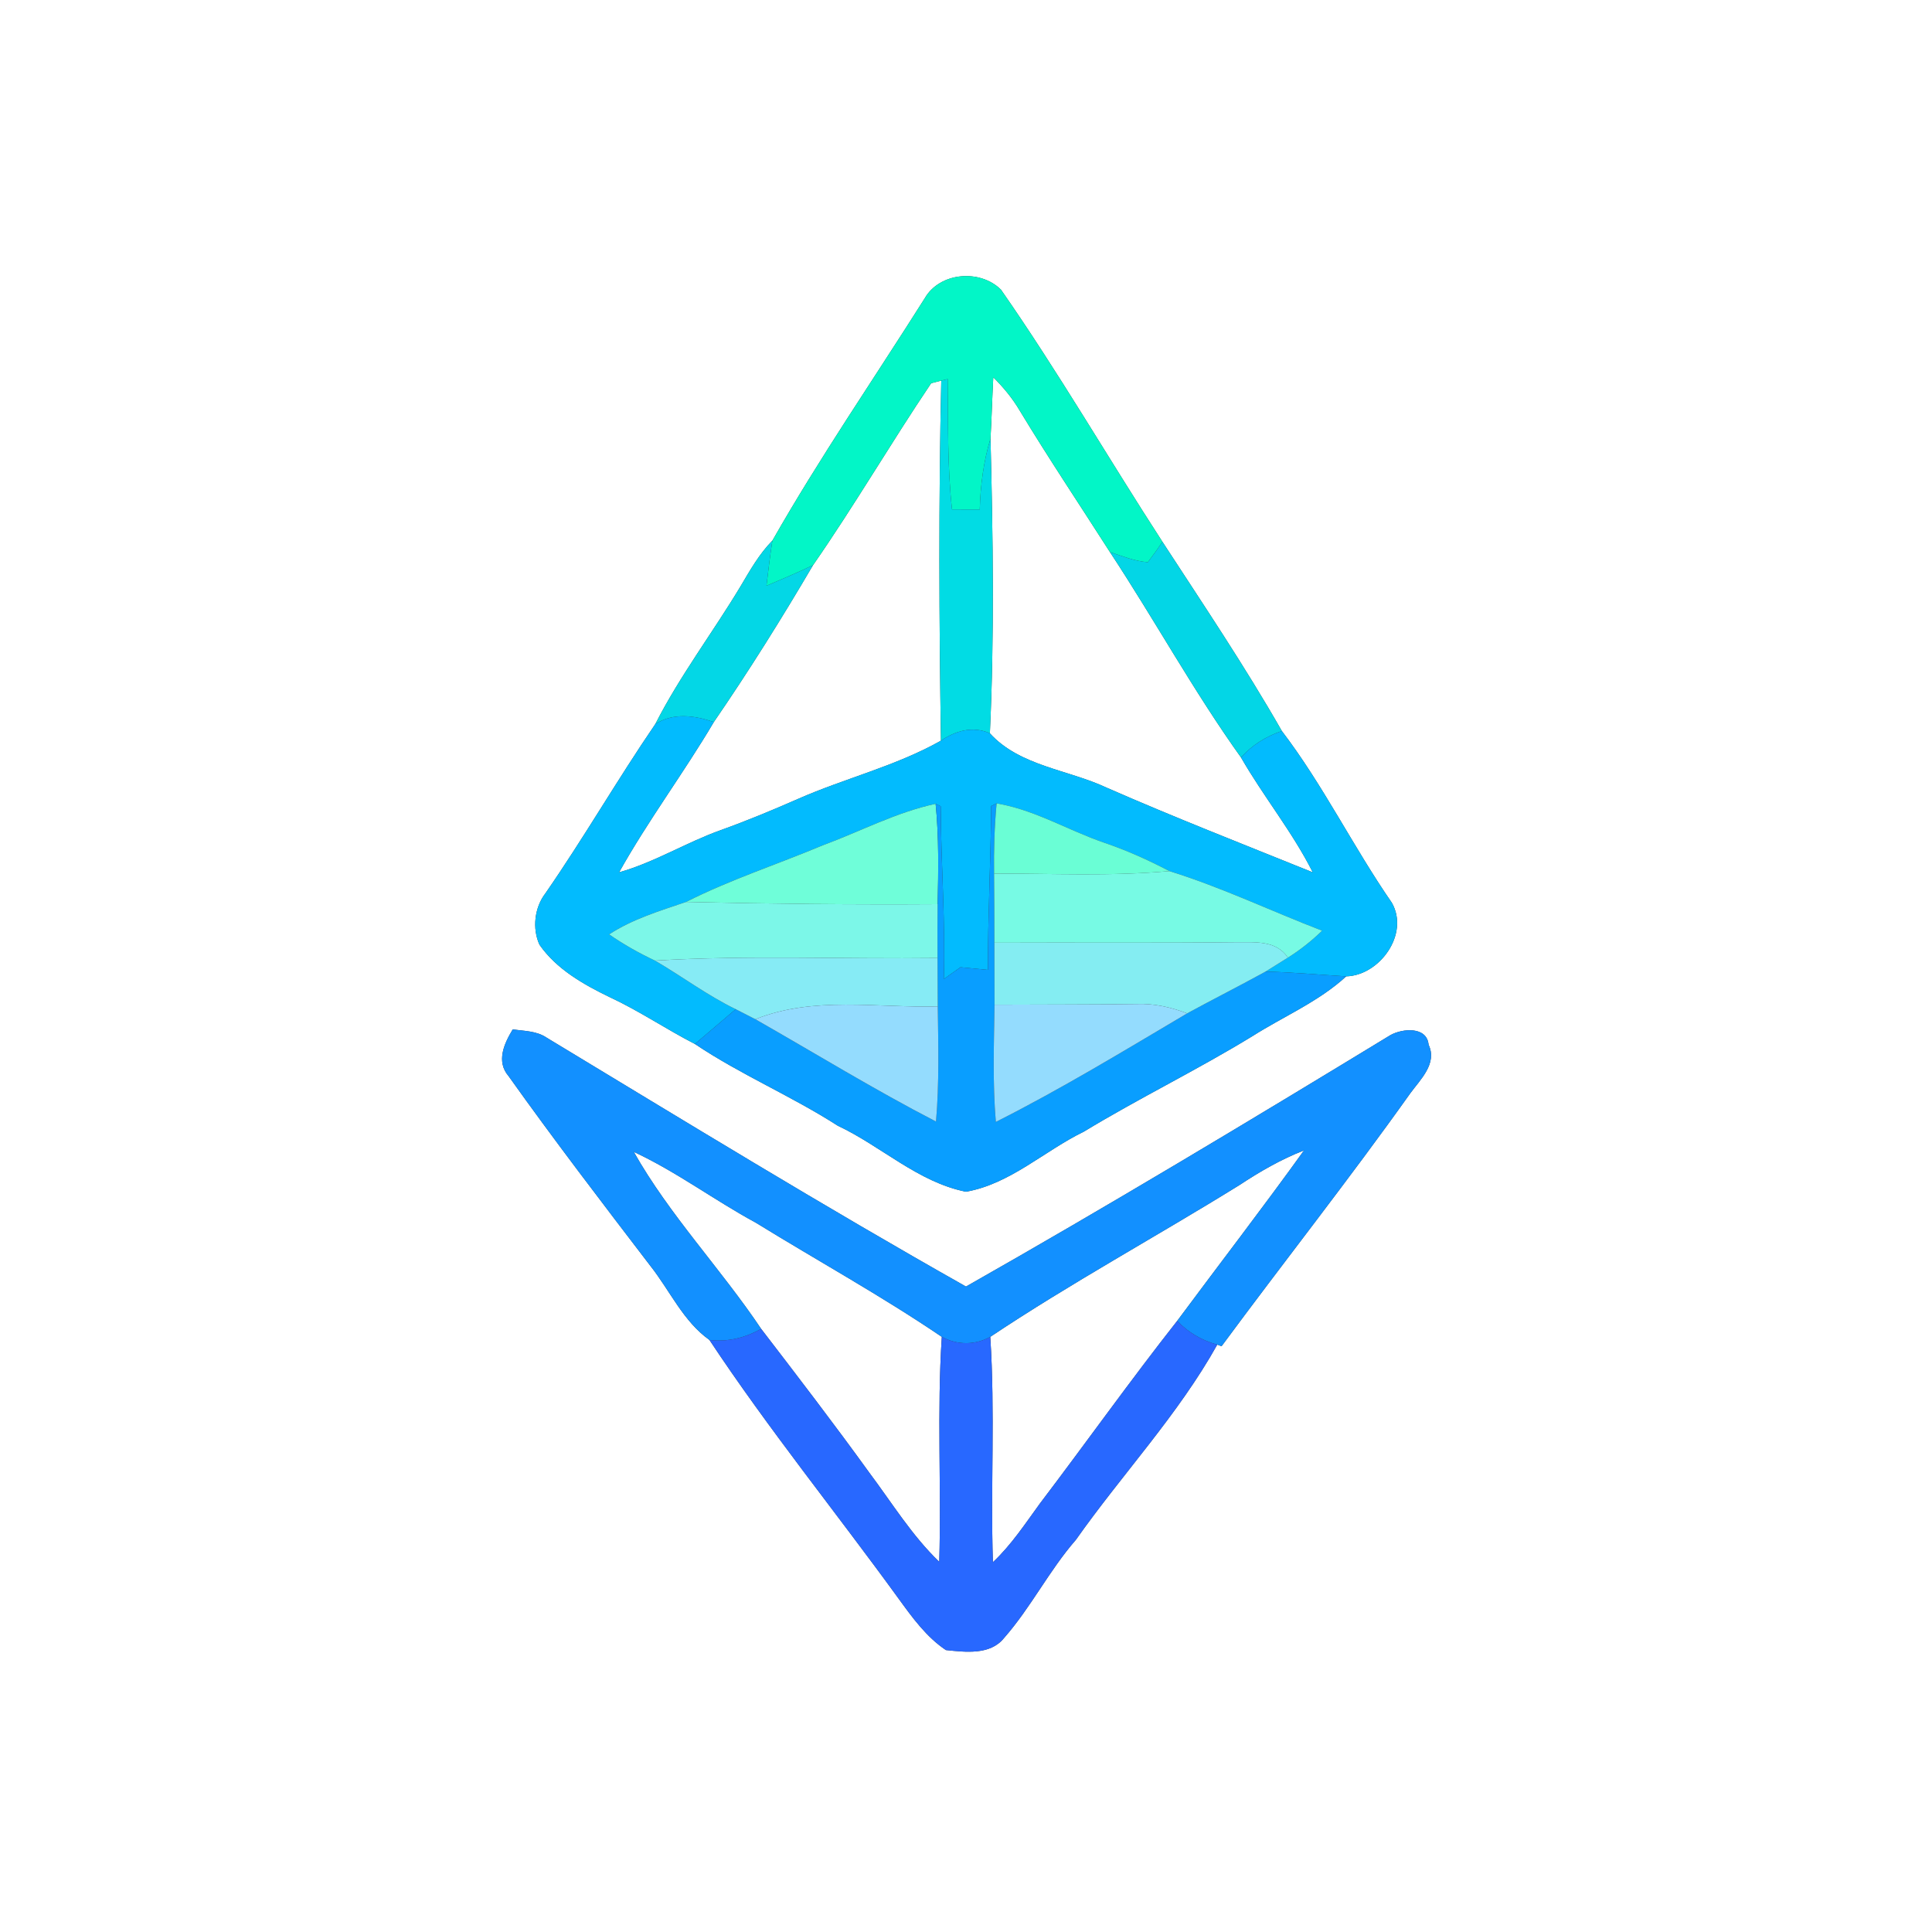 <?xml version="1.0" encoding="UTF-8" ?>
<!DOCTYPE svg PUBLIC "-//W3C//DTD SVG 1.1//EN" "http://www.w3.org/Graphics/SVG/1.1/DTD/svg11.dtd">
<svg width="250pt" height="250pt" viewBox="0 0 250 250" version="1.1" xmlns="http://www.w3.org/2000/svg">
<rect x="0" y="0" width="250" height="250" fill="#333333" stroke="none"/>
<g id="#ffffffff">
<path fill="#ffffff" opacity="1.00" d=" M 0.00 0.00 L 250.00 0.00 L 250.00 250.00 L 0.00 250.00 L 0.00 0.00 M 119.66 38.60 C 113.07 49.04 106.06 59.22 99.95 69.95 C 98.26 71.66 97.07 73.77 95.85 75.83 C 92.25 81.83 87.98 87.44 84.80 93.69 C 79.89 100.87 75.54 108.43 70.58 115.59 C 69.16 117.43 68.85 120.15 69.81 122.25 C 72.01 125.41 75.47 127.37 78.87 129.02 C 82.69 130.79 86.18 133.17 89.92 135.09 C 95.83 139.06 102.42 141.82 108.41 145.67 C 114.03 148.31 118.80 152.98 125.00 154.21 C 130.73 153.20 135.12 148.93 140.24 146.44 C 147.39 142.10 154.92 138.45 162.06 134.08 C 166.11 131.51 170.64 129.61 174.20 126.34 C 178.51 126.23 182.42 120.87 180.10 116.81 C 175.10 109.58 171.21 101.59 165.87 94.59 C 161.09 86.22 155.68 78.19 150.42 70.11 C 143.39 59.27 136.91 48.08 129.53 37.49 C 126.83 34.79 121.60 35.21 119.66 38.60 M 66.35 133.20 C 65.24 135.03 64.17 137.35 65.81 139.25 C 71.74 147.58 77.96 155.70 84.17 163.82 C 86.69 167.01 88.42 170.99 91.80 173.39 C 99.43 184.91 108.16 195.67 116.27 206.85 C 118.04 209.29 119.86 211.82 122.40 213.52 C 124.92 213.78 128.14 214.20 129.93 211.95 C 133.40 208.00 135.76 203.22 139.22 199.25 C 145.20 190.76 152.44 183.09 157.51 174.00 L 158.07 174.20 C 166.15 163.25 174.60 152.57 182.49 141.47 C 183.80 139.68 186.01 137.61 184.86 135.19 C 184.64 132.79 181.47 133.07 179.91 133.95 C 161.74 145.01 143.50 155.98 125.00 166.48 C 106.68 156.15 88.73 145.15 70.73 134.27 C 69.43 133.39 67.83 133.42 66.35 133.20 Z" />
<path fill="#ffffff" opacity="1.00" d=" M 120.49 49.59 C 120.82 49.51 121.47 49.34 121.80 49.25 C 121.45 64.77 121.52 80.31 121.76 95.84 C 115.92 99.14 109.34 100.70 103.24 103.39 C 99.96 104.83 96.66 106.20 93.29 107.41 C 88.80 109.01 84.71 111.58 80.11 112.88 C 83.84 106.20 88.47 100.03 92.37 93.43 C 96.90 86.83 101.15 80.04 105.20 73.14 C 110.54 65.45 115.26 57.35 120.49 49.59 Z" />
<path fill="#ffffff" opacity="1.00" d=" M 128.53 48.82 C 129.83 50.11 131.01 51.53 131.94 53.11 C 135.69 59.31 139.72 65.33 143.62 71.43 C 149.41 80.21 154.46 89.46 160.59 98.02 C 163.50 103.09 167.25 107.66 169.87 112.88 C 160.96 109.28 152.01 105.79 143.21 101.93 C 138.21 99.58 131.95 99.14 128.09 94.89 C 128.68 82.20 128.49 69.45 128.17 56.75 C 128.32 54.11 128.39 51.46 128.53 48.82 Z" />
<path fill="#ffffff" opacity="1.00" d=" M 82.01 149.05 C 87.53 151.62 92.44 155.31 97.79 158.21 C 105.81 163.15 114.08 167.70 121.87 172.99 C 121.23 182.68 121.82 192.40 121.54 202.10 C 117.99 198.69 115.41 194.46 112.47 190.54 C 107.93 184.25 103.21 178.10 98.49 171.95 C 93.25 164.14 86.64 157.25 82.01 149.05 Z" />
<path fill="#ffffff" opacity="1.00" d=" M 160.38 153.35 C 163.03 151.60 165.78 150.01 168.74 148.86 C 163.39 156.30 157.79 163.56 152.33 170.92 C 146.23 178.67 140.52 186.71 134.56 194.56 C 132.65 197.18 130.86 199.92 128.48 202.15 C 128.17 192.43 128.78 182.70 128.14 172.99 C 138.60 166.00 149.69 159.98 160.38 153.35 Z" />
</g>
<g id="#02f6c7ff">
<path fill="#02f6c7" opacity="1.00" d=" M 119.66 38.60 C 121.60 35.21 126.83 34.79 129.53 37.49 C 136.91 48.08 143.39 59.27 150.42 70.11 C 149.82 71.01 149.19 71.89 148.53 72.75 C 146.83 72.62 145.22 71.97 143.62 71.43 C 139.72 65.33 135.69 59.31 131.94 53.11 C 131.01 51.53 129.83 50.11 128.53 48.82 C 128.39 51.46 128.32 54.11 128.17 56.75 C 127.26 59.73 126.87 62.82 126.78 65.93 C 125.58 65.93 124.38 65.93 123.19 65.92 C 122.57 60.32 122.70 54.68 122.63 49.05 L 121.80 49.25 C 121.47 49.34 120.82 49.51 120.49 49.59 C 115.26 57.35 110.54 65.45 105.20 73.14 C 103.22 74.09 101.19 74.94 99.18 75.80 C 99.42 73.85 99.64 71.89 99.95 69.95 C 106.06 59.22 113.07 49.04 119.66 38.60 Z" />
</g>
<g id="#01dce4ff">
<path fill="#01dce4" opacity="1.00" d=" M 121.80 49.25 L 122.63 49.05 C 122.70 54.68 122.57 60.32 123.19 65.92 C 124.38 65.93 125.58 65.93 126.78 65.93 C 126.87 62.82 127.26 59.73 128.17 56.75 C 128.49 69.45 128.68 82.20 128.09 94.89 C 125.88 93.91 123.68 94.55 121.76 95.84 C 121.52 80.31 121.45 64.77 121.80 49.25 Z" />
</g>
<g id="#03d7e6ff">
<path fill="#03d7e6" opacity="1.00" d=" M 95.85 75.83 C 97.07 73.77 98.26 71.66 99.95 69.95 C 99.64 71.89 99.42 73.85 99.18 75.80 C 101.19 74.94 103.22 74.09 105.20 73.14 C 101.15 80.04 96.90 86.83 92.37 93.43 C 89.87 92.58 87.15 92.19 84.80 93.69 C 87.98 87.44 92.25 81.83 95.85 75.83 Z" />
</g>
<g id="#03d6e6ff">
<path fill="#03d6e6" opacity="1.00" d=" M 150.42 70.11 C 155.68 78.19 161.09 86.22 165.87 94.59 C 163.84 95.29 162.01 96.41 160.59 98.02 C 154.46 89.46 149.41 80.21 143.62 71.43 C 145.22 71.97 146.83 72.62 148.53 72.75 C 149.19 71.89 149.82 71.01 150.42 70.11 Z" />
</g>
<g id="#02bbfeff">
<path fill="#02bbfe" opacity="1.00" d=" M 84.80 93.69 C 87.15 92.19 89.87 92.58 92.37 93.43 C 88.47 100.03 83.84 106.20 80.11 112.88 C 84.71 111.58 88.80 109.01 93.29 107.41 C 96.66 106.20 99.96 104.83 103.24 103.39 C 109.34 100.70 115.92 99.14 121.76 95.84 C 123.68 94.55 125.88 93.91 128.09 94.89 C 131.95 99.14 138.21 99.58 143.21 101.93 C 152.01 105.79 160.96 109.28 169.87 112.88 C 167.25 107.66 163.50 103.09 160.59 98.02 C 162.01 96.41 163.84 95.29 165.87 94.59 C 171.21 101.59 175.10 109.58 180.10 116.81 C 182.42 120.87 178.51 126.23 174.20 126.34 C 170.72 126.13 167.25 125.81 163.77 125.72 C 164.73 125.13 165.69 124.53 166.65 123.92 C 168.25 122.92 169.73 121.75 171.08 120.43 C 164.48 117.89 158.08 114.82 151.32 112.72 C 148.60 111.29 145.78 110.03 142.87 109.04 C 138.20 107.44 133.89 104.78 128.96 103.96 L 128.26 104.30 C 128.21 111.37 127.82 118.43 127.84 125.50 C 126.65 125.38 125.47 125.27 124.29 125.16 C 123.57 125.67 122.85 126.18 122.13 126.69 C 122.35 119.23 121.76 111.79 121.73 104.33 L 121.07 104.01 C 115.95 105.11 111.30 107.60 106.42 109.40 C 100.55 111.86 94.47 113.83 88.78 116.71 C 85.37 117.87 81.86 118.92 78.82 120.91 C 80.70 122.21 82.68 123.33 84.75 124.30 C 88.26 126.35 91.53 128.81 95.20 130.59 C 93.44 132.10 91.68 133.59 89.92 135.09 C 86.18 133.17 82.69 130.79 78.87 129.02 C 75.47 127.37 72.01 125.41 69.81 122.25 C 68.85 120.15 69.16 117.43 70.58 115.59 C 75.54 108.43 79.89 100.87 84.80 93.69 Z" />
</g>
<g id="#6ffed9ff">
<path fill="#6ffed9" opacity="1.00" d=" M 106.42 109.40 C 111.30 107.60 115.95 105.11 121.07 104.01 C 121.50 108.33 121.43 112.67 121.33 117.00 C 110.48 117.07 99.63 116.96 88.78 116.71 C 94.47 113.83 100.55 111.86 106.42 109.40 Z" />
</g>
<g id="#099effff">
<path fill="#099eff" opacity="1.00" d=" M 121.07 104.01 L 121.73 104.33 C 121.76 111.79 122.35 119.23 122.13 126.69 C 122.85 126.18 123.57 125.67 124.29 125.16 C 125.47 125.27 126.65 125.38 127.84 125.50 C 127.82 118.43 128.21 111.37 128.26 104.30 L 128.96 103.96 C 128.68 106.98 128.59 110.01 128.63 113.04 C 128.66 116.03 128.67 119.01 128.67 121.99 C 128.67 124.66 128.69 127.33 128.69 130.01 C 128.62 135.06 128.43 140.13 128.86 145.18 C 137.33 140.91 145.46 135.96 153.62 131.13 C 156.98 129.30 160.41 127.57 163.77 125.72 C 167.25 125.81 170.72 126.13 174.20 126.34 C 170.64 129.61 166.11 131.51 162.06 134.08 C 154.92 138.45 147.39 142.10 140.24 146.44 C 135.12 148.93 130.73 153.20 125.00 154.21 C 118.80 152.98 114.03 148.31 108.41 145.67 C 102.42 141.82 95.83 139.06 89.92 135.09 C 91.68 133.59 93.44 132.10 95.20 130.59 C 96.05 131.02 96.90 131.45 97.74 131.89 C 105.52 136.32 113.16 141.02 121.12 145.13 C 121.55 140.17 121.41 135.19 121.35 130.23 C 121.34 128.14 121.33 126.05 121.32 123.97 C 121.31 121.65 121.30 119.32 121.33 117.00 C 121.43 112.67 121.50 108.33 121.07 104.01 Z" />
</g>
<g id="#6afed5ff">
<path fill="#6afed5" opacity="1.00" d=" M 128.96 103.96 C 133.89 104.78 138.20 107.44 142.87 109.04 C 145.78 110.03 148.60 111.29 151.32 112.72 C 143.77 113.41 136.19 113.03 128.63 113.04 C 128.59 110.01 128.68 106.98 128.96 103.96 Z" />
</g>
<g id="#77fae4ff">
<path fill="#77fae4" opacity="1.00" d=" M 128.63 113.04 C 136.19 113.03 143.77 113.41 151.32 112.72 C 158.08 114.82 164.48 117.89 171.08 120.43 C 169.73 121.75 168.25 122.92 166.65 123.92 C 165.15 121.64 162.38 121.94 160.02 121.92 C 149.57 122.04 139.12 121.94 128.67 121.99 C 128.67 119.01 128.66 116.03 128.63 113.04 Z" />
</g>
<g id="#7cf7e8ff">
<path fill="#7cf7e8" opacity="1.00" d=" M 88.78 116.71 C 99.63 116.96 110.48 117.07 121.33 117.00 C 121.30 119.32 121.31 121.65 121.32 123.97 C 109.13 124.12 96.92 123.58 84.75 124.30 C 82.68 123.33 80.70 122.21 78.82 120.91 C 81.86 118.92 85.37 117.87 88.78 116.71 Z" />
</g>
<g id="#84edf2ff">
<path fill="#84edf2" opacity="1.00" d=" M 128.67 121.99 C 139.12 121.94 149.57 122.04 160.02 121.92 C 162.38 121.94 165.15 121.64 166.65 123.92 C 165.69 124.53 164.73 125.13 163.77 125.72 C 160.41 127.57 156.98 129.30 153.62 131.13 C 151.51 130.33 149.29 129.82 147.02 129.92 C 140.91 130.00 134.80 129.98 128.69 130.01 C 128.69 127.33 128.67 124.66 128.67 121.99 Z" />
</g>
<g id="#86ebf5ff">
<path fill="#86ebf5" opacity="1.00" d=" M 84.75 124.30 C 96.92 123.58 109.13 124.12 121.32 123.97 C 121.33 126.05 121.34 128.14 121.35 130.23 C 113.48 130.44 105.28 128.86 97.74 131.89 C 96.90 131.45 96.05 131.02 95.20 130.59 C 91.53 128.81 88.26 126.35 84.75 124.30 Z" />
</g>
<g id="#94dcfeff">
<path fill="#94dcfe" opacity="1.00" d=" M 97.74 131.89 C 105.28 128.86 113.48 130.44 121.35 130.23 C 121.41 135.19 121.55 140.17 121.12 145.13 C 113.16 141.02 105.52 136.32 97.74 131.89 Z" />
<path fill="#94dcfe" opacity="1.00" d=" M 128.69 130.01 C 134.80 129.98 140.91 130.00 147.02 129.92 C 149.29 129.82 151.51 130.33 153.62 131.13 C 145.46 135.96 137.33 140.91 128.86 145.18 C 128.43 140.13 128.62 135.06 128.69 130.01 Z" />
</g>
<g id="#1290ffff">
<path fill="#1290ff" opacity="1.00" d=" M 66.35 133.20 C 67.83 133.42 69.43 133.39 70.73 134.27 C 88.73 145.15 106.68 156.15 125.00 166.48 C 143.50 155.98 161.74 145.01 179.91 133.95 C 181.47 133.07 184.64 132.79 184.86 135.19 C 186.01 137.61 183.80 139.68 182.49 141.47 C 174.60 152.57 166.15 163.25 158.07 174.20 L 157.51 174.00 C 155.52 173.45 153.74 172.42 152.33 170.92 C 157.79 163.56 163.39 156.30 168.74 148.86 C 165.78 150.01 163.03 151.60 160.38 153.35 C 149.69 159.98 138.60 166.00 128.14 172.99 C 126.15 174.08 123.86 174.07 121.87 172.99 C 114.08 167.70 105.81 163.15 97.79 158.21 C 92.44 155.31 87.53 151.62 82.01 149.05 C 86.64 157.25 93.25 164.14 98.49 171.95 C 96.45 173.11 94.15 173.68 91.80 173.39 C 88.42 170.99 86.69 167.01 84.17 163.82 C 77.96 155.70 71.74 147.58 65.81 139.25 C 64.17 137.35 65.24 135.03 66.35 133.20 Z" />
</g>
<g id="#2868ffff">
<path fill="#2868ff" opacity="1.00" d=" M 134.56 194.56 C 140.52 186.71 146.23 178.67 152.33 170.92 C 153.74 172.42 155.52 173.45 157.51 174.00 C 152.44 183.09 145.20 190.76 139.22 199.25 C 135.76 203.22 133.40 208.00 129.93 211.95 C 128.14 214.20 124.92 213.78 122.40 213.52 C 119.86 211.82 118.04 209.29 116.27 206.85 C 108.16 195.67 99.43 184.91 91.80 173.39 C 94.15 173.68 96.45 173.11 98.49 171.95 C 103.21 178.10 107.93 184.25 112.47 190.54 C 115.41 194.46 117.99 198.69 121.54 202.10 C 121.82 192.40 121.23 182.68 121.87 172.99 C 123.86 174.07 126.15 174.08 128.14 172.99 C 128.78 182.70 128.17 192.43 128.48 202.15 C 130.86 199.92 132.65 197.18 134.56 194.56 Z" />
</g>
</svg>
